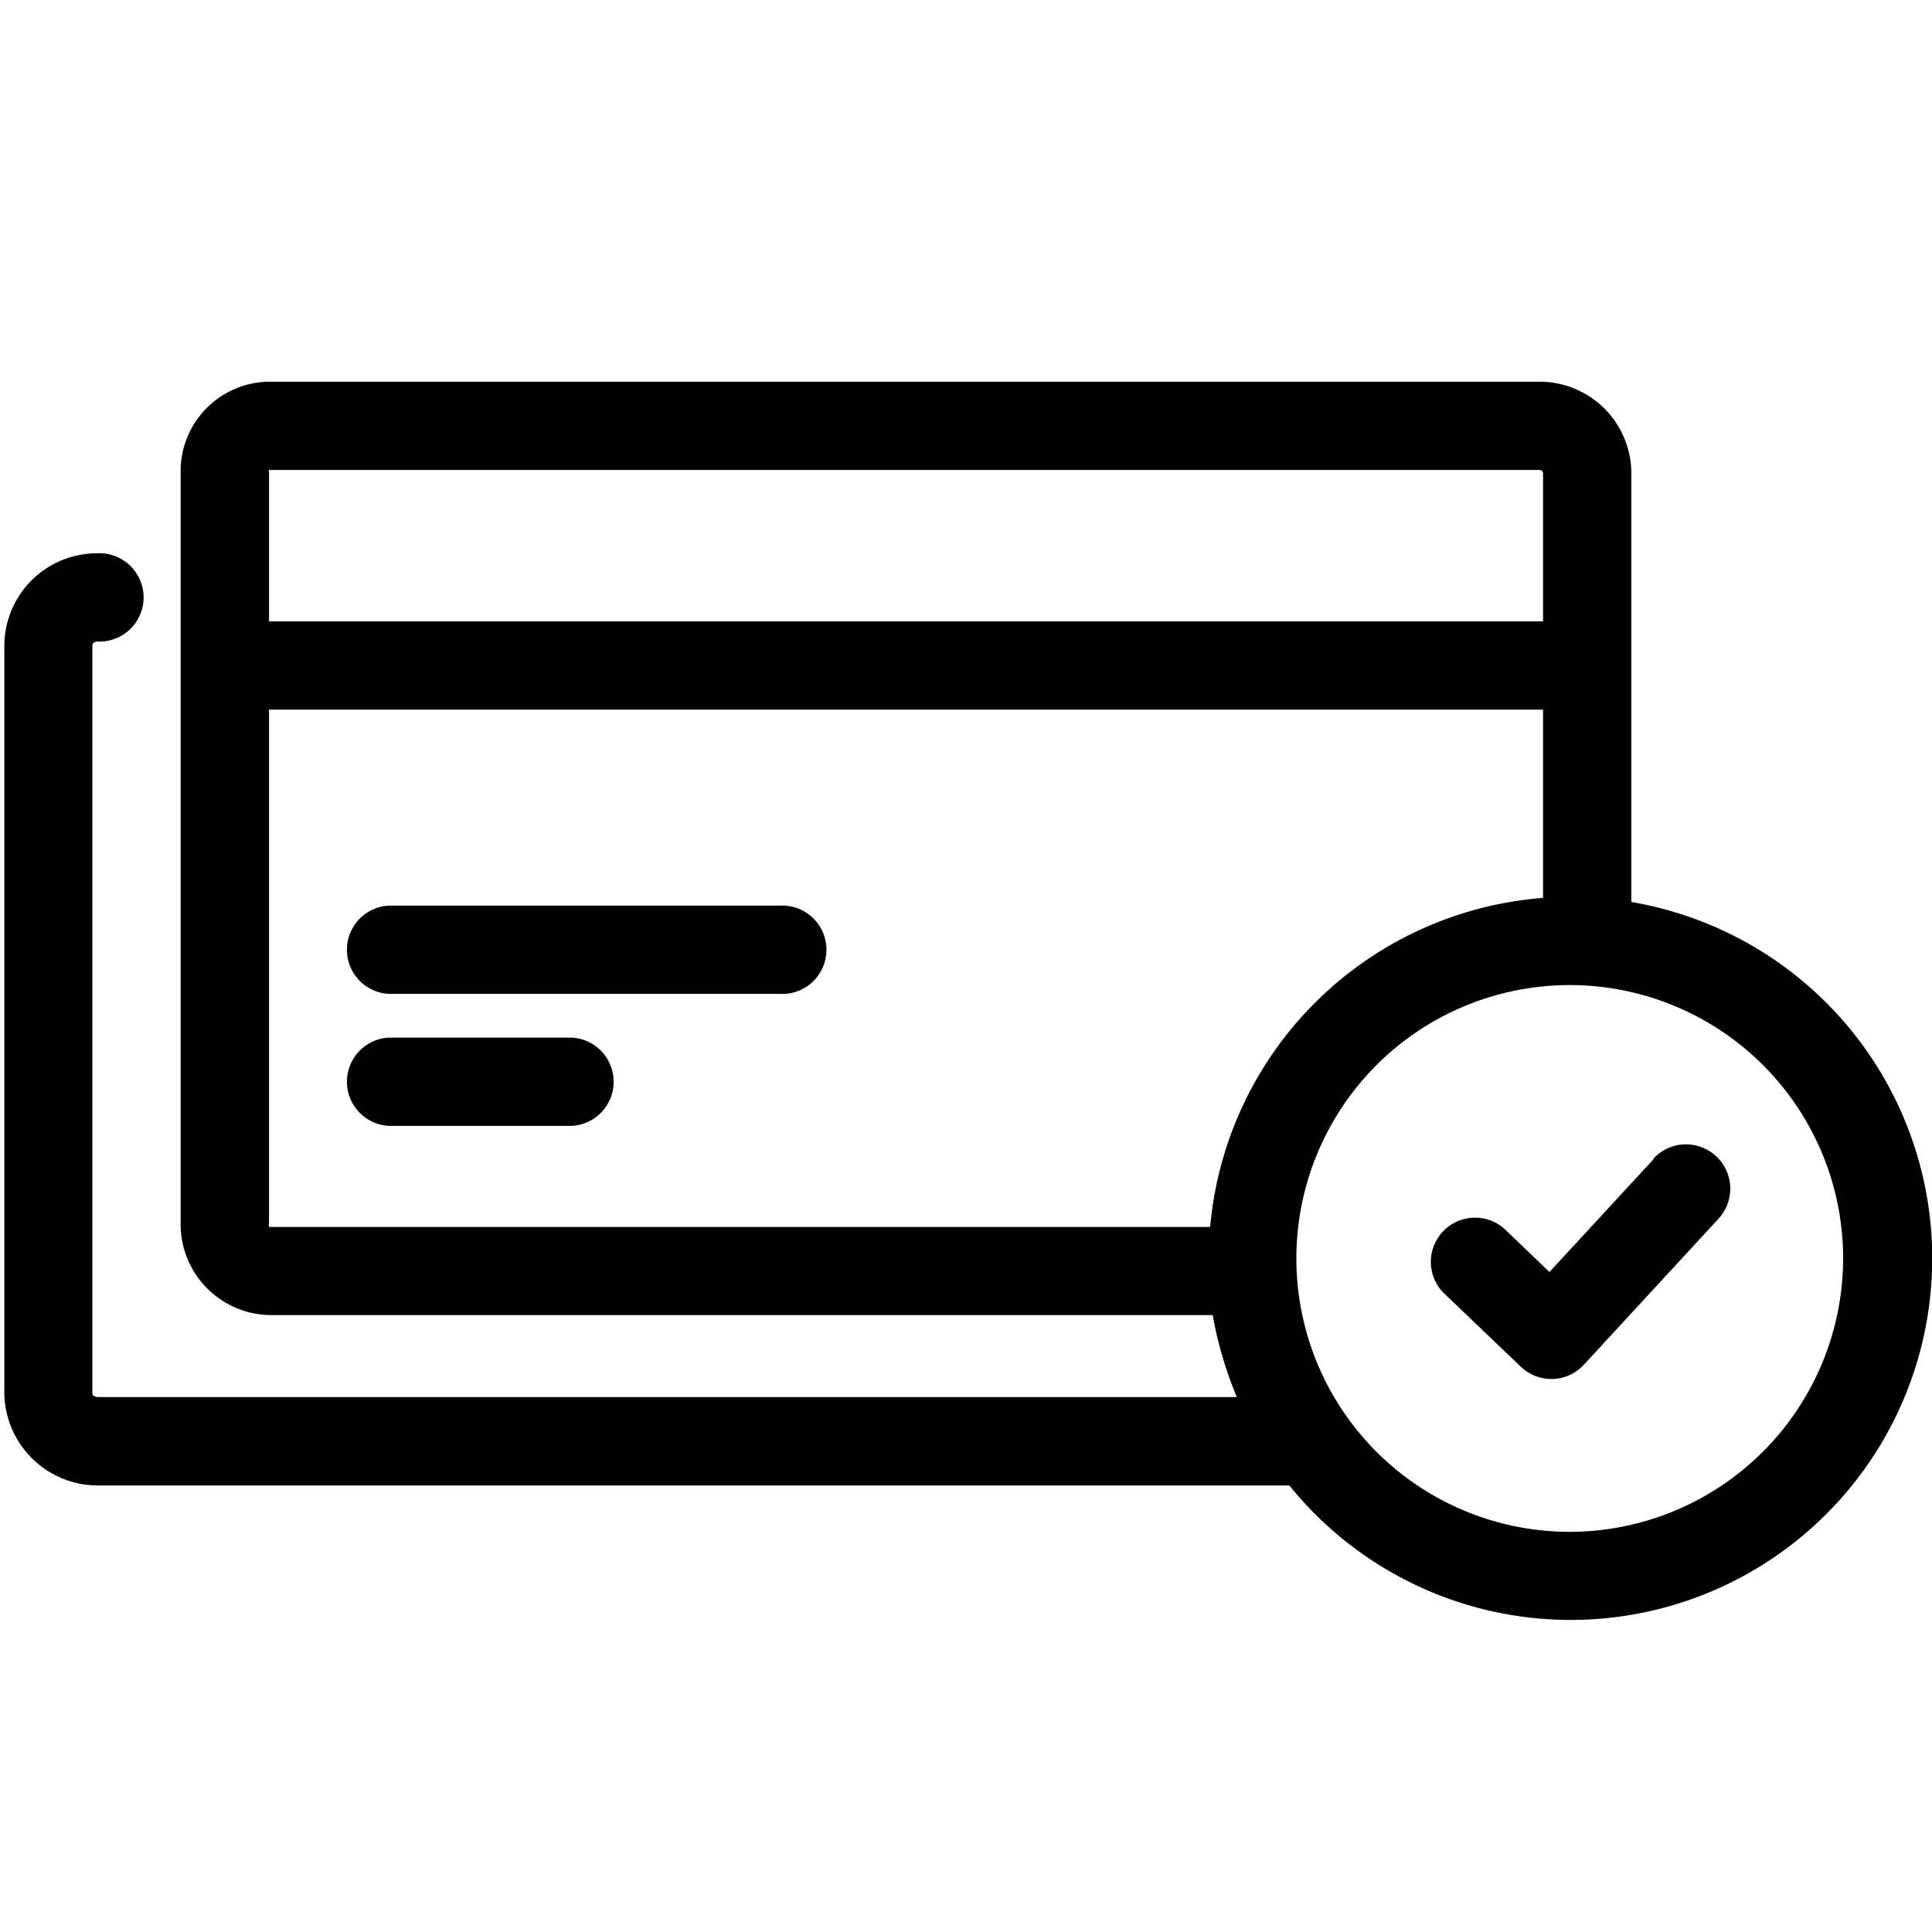 <svg xmlns="http://www.w3.org/2000/svg" viewBox="0 0 16 16"><defs><style>.cls-1{fill:#010101;}</style></defs><title>payment-alt</title><g id="Layer_1" data-name="Layer 1"><path class="cls-1" d="M13.51,7.47V3.919a.76.76,0,0,0-.762-.758H2.236a.741.741,0,0,0-.74.758v6.2a.753.753,0,0,0,.74.772h7.807a3.2,3.2,0,0,0,.2.679H.813c-.017,0-.048-.01-.048-.027v-6.2c0-.017.022-.03.039-.03a.366.366,0,1,0,0-.731.768.768,0,0,0-.768.762v6.2a.775.775,0,0,0,.779.758h9.863A2.994,2.994,0,1,0,13.51,7.47ZM2.236,3.892H12.749a.028.028,0,0,1,.03.027V5.146H2.228V3.919C2.228,3.9,2.22,3.892,2.236,3.892ZM2.228,10.12V5.877H12.779V7.436a3,3,0,0,0-2.757,2.725H2.236C2.22,10.16,2.228,10.137,2.228,10.12ZM13,12.686a2.264,2.264,0,1,1,2.264-2.264A2.267,2.267,0,0,1,13,12.686Z"/><path class="cls-1" d="M13.694,9.6l-.862.934-.375-.359a.366.366,0,0,0-.505.529l.644.616a.366.366,0,0,0,.253.1h.011a.365.365,0,0,0,.257-.118l1.114-1.208a.366.366,0,0,0-.537-.5Z"/><path class="cls-1" d="M6.459,7.5H3.22a.366.366,0,0,0,0,.731H6.459a.366.366,0,1,0,0-.731Z"/><path class="cls-1" d="M4.735,8.593H3.22a.366.366,0,0,0,0,.731H4.735a.366.366,0,0,0,0-.731Z"/></g></svg>